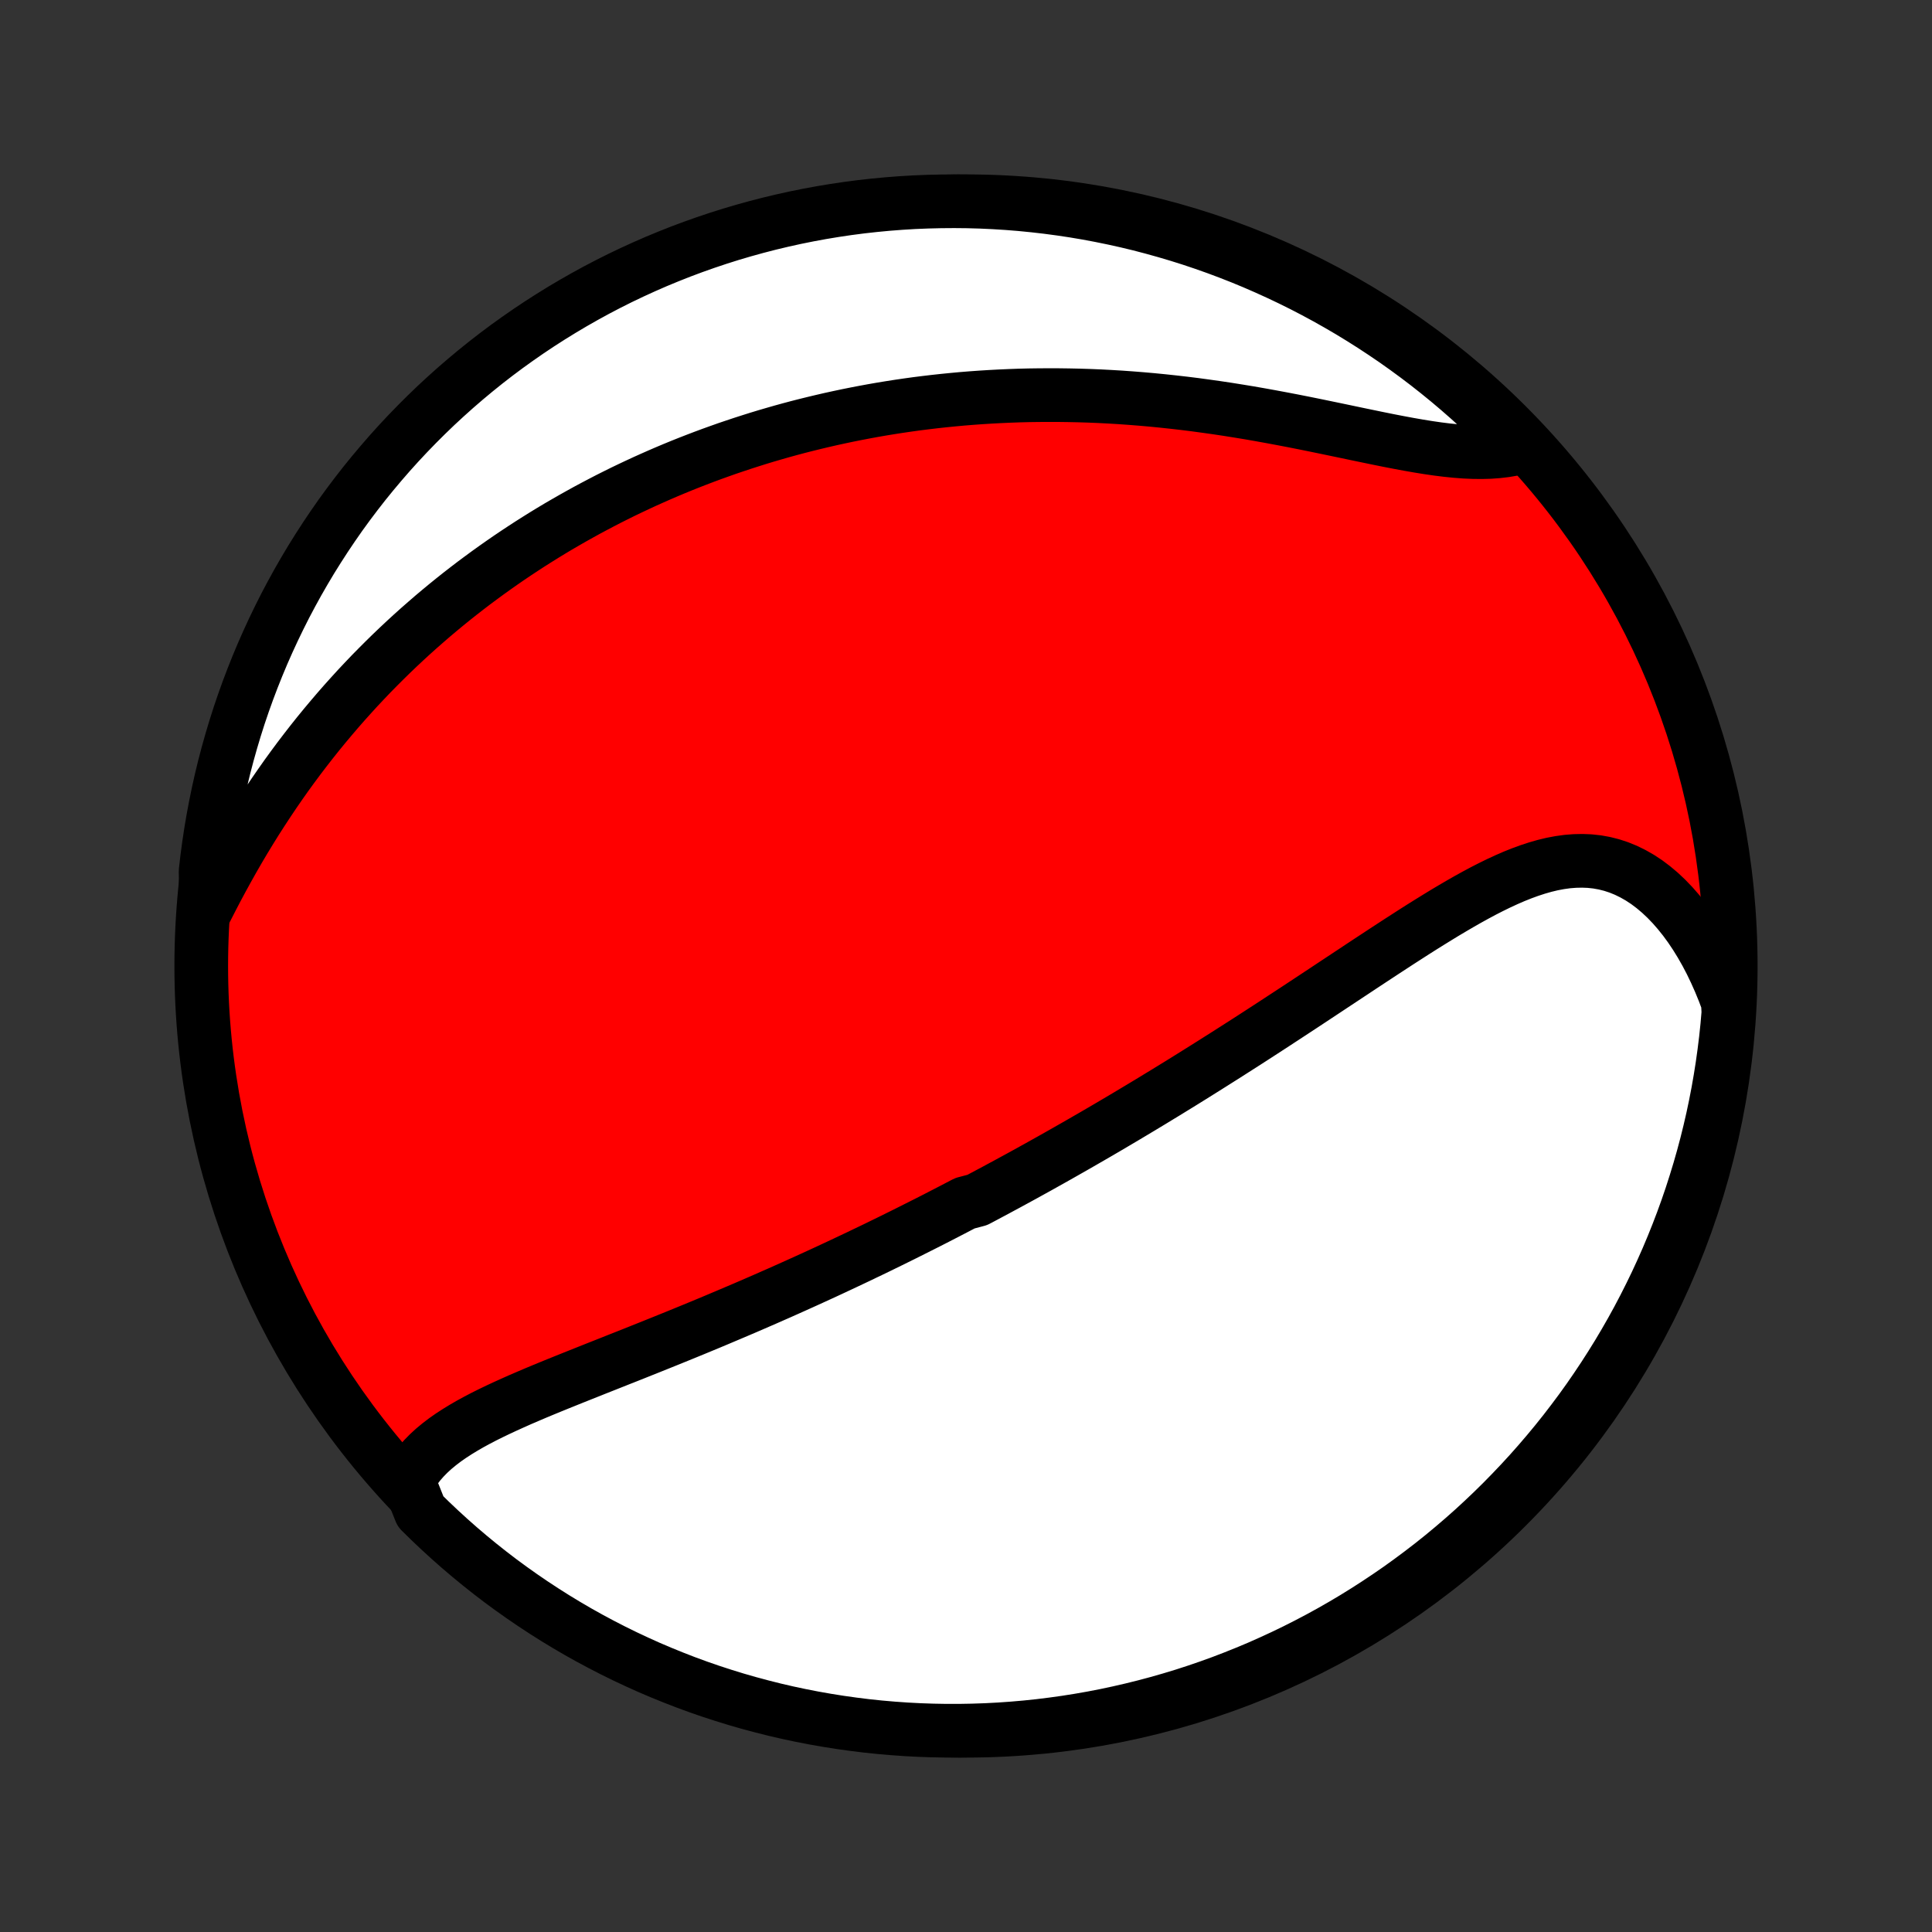 <?xml version="1.0" encoding="utf-8" standalone="no"?>
<!DOCTYPE svg PUBLIC "-//W3C//DTD SVG 1.1//EN"
  "http://www.w3.org/Graphics/SVG/1.1/DTD/svg11.dtd">
<!-- Created with matplotlib (http://matplotlib.org/) -->
<svg height="72pt" version="1.1" viewBox="0 0 72 72" width="72pt" xmlns="http://www.w3.org/2000/svg" xmlns:xlink="http://www.w3.org/1999/xlink">
 <rect x="0" y="0" width="72" height="72" fill="#333333" stroke="none"/>
 <defs>
  <style type="text/css">
*{stroke-linecap:butt;stroke-linejoin:round;}
  </style>
 </defs>
 <g id="figure_1">
  <g id="patch_1">
   <path d="
M0 72
L72 72
L72 0
L0 0
z
" style="fill:none;"/>
  </g>
  <g id="axes_1">
   <g id="PatchCollection_1">
    <defs>
     <path d="
M36 -7.5
C43.558 -7.5 50.808 -10.503 56.153 -15.848
C61.497 -21.192 64.5 -28.442 64.5 -36
C64.5 -43.558 61.497 -50.808 56.153 -56.153
C50.808 -61.497 43.558 -64.5 36 -64.5
C28.442 -64.5 21.192 -61.497 15.848 -56.153
C10.503 -50.808 7.5 -43.558 7.5 -36
C7.5 -28.442 10.503 -21.192 15.848 -15.848
C21.192 -10.503 28.442 -7.5 36 -7.5
z
" id="C0_0_a811fe30f3"/>
     <path d="
M15.214 -16.823
L15.336 -17.045
L15.475 -17.256
L15.627 -17.457
L15.795 -17.649
L15.975 -17.833
L16.167 -18.009
L16.37 -18.177
L16.584 -18.34
L16.807 -18.496
L17.038 -18.646
L17.277 -18.792
L17.523 -18.934
L17.776 -19.072
L18.033 -19.206
L18.296 -19.337
L18.562 -19.465
L18.833 -19.591
L19.107 -19.715
L19.383 -19.838
L19.662 -19.958
L19.943 -20.078
L20.226 -20.196
L20.51 -20.313
L20.795 -20.429
L21.08 -20.544
L21.366 -20.659
L21.652 -20.773
L21.938 -20.887
L22.224 -21.001
L22.51 -21.114
L22.795 -21.227
L23.079 -21.34
L23.363 -21.452
L23.645 -21.564
L23.927 -21.677
L24.208 -21.789
L24.487 -21.901
L24.765 -22.013
L25.042 -22.125
L25.318 -22.237
L25.592 -22.349
L25.865 -22.461
L26.136 -22.573
L26.406 -22.685
L26.674 -22.797
L26.941 -22.91
L27.206 -23.022
L27.47 -23.134
L27.733 -23.246
L27.993 -23.358
L28.253 -23.471
L28.511 -23.583
L28.767 -23.696
L29.023 -23.808
L29.276 -23.921
L29.529 -24.034
L29.78 -24.147
L30.03 -24.26
L30.278 -24.373
L30.525 -24.486
L30.771 -24.599
L31.016 -24.713
L31.26 -24.827
L31.503 -24.941
L31.744 -25.055
L31.985 -25.169
L32.224 -25.284
L32.463 -25.398
L32.701 -25.513
L32.938 -25.629
L33.174 -25.744
L33.409 -25.86
L33.644 -25.976
L33.878 -26.093
L34.111 -26.21
L34.344 -26.327
L34.576 -26.444
L34.808 -26.562
L35.039 -26.681
L35.27 -26.8
L35.5 -26.919
L35.73 -27.039
L35.96 -27.159
L36.419 -27.28
L36.649 -27.402
L36.878 -27.524
L37.107 -27.646
L37.336 -27.77
L37.565 -27.893
L37.794 -28.018
L38.024 -28.143
L38.253 -28.269
L38.483 -28.396
L38.713 -28.523
L38.943 -28.652
L39.174 -28.781
L39.405 -28.911
L39.636 -29.042
L39.868 -29.174
L40.1 -29.306
L40.333 -29.44
L40.567 -29.575
L40.801 -29.71
L41.036 -29.847
L41.272 -29.985
L41.508 -30.124
L41.745 -30.264
L41.983 -30.405
L42.222 -30.548
L42.461 -30.691
L42.702 -30.836
L42.944 -30.982
L43.186 -31.13
L43.43 -31.278
L43.674 -31.428
L43.92 -31.579
L44.167 -31.732
L44.415 -31.886
L44.664 -32.042
L44.915 -32.199
L45.166 -32.357
L45.419 -32.517
L45.674 -32.678
L45.929 -32.841
L46.186 -33.005
L46.444 -33.17
L46.703 -33.337
L46.964 -33.506
L47.226 -33.676
L47.489 -33.847
L47.753 -34.02
L48.019 -34.194
L48.286 -34.369
L48.555 -34.546
L48.825 -34.724
L49.096 -34.903
L49.368 -35.083
L49.641 -35.264
L49.915 -35.445
L50.191 -35.628
L50.468 -35.811
L50.745 -35.995
L51.024 -36.179
L51.304 -36.363
L51.584 -36.547
L51.866 -36.731
L52.148 -36.915
L52.431 -37.097
L52.714 -37.279
L52.998 -37.459
L53.283 -37.637
L53.568 -37.813
L53.853 -37.987
L54.139 -38.157
L54.425 -38.324
L54.711 -38.487
L54.997 -38.645
L55.283 -38.798
L55.569 -38.944
L55.855 -39.084
L56.141 -39.216
L56.426 -39.34
L56.711 -39.454
L56.996 -39.558
L57.28 -39.651
L57.563 -39.732
L57.846 -39.8
L58.128 -39.853
L58.409 -39.892
L58.688 -39.914
L58.967 -39.92
L59.244 -39.909
L59.519 -39.879
L59.792 -39.83
L60.062 -39.762
L60.33 -39.674
L60.595 -39.566
L60.856 -39.438
L61.114 -39.291
L61.368 -39.124
L61.616 -38.937
L61.86 -38.732
L62.098 -38.508
L62.331 -38.266
L62.556 -38.008
L62.776 -37.733
L62.988 -37.443
L63.192 -37.138
L63.389 -36.819
L63.578 -36.487
L63.759 -36.142
L63.93 -35.786
L64.093 -35.42
L64.247 -35.044
L64.392 -34.658
L64.412 -34.265
L64.369 -33.765
L64.317 -33.27
L64.256 -32.775
L64.187 -32.281
L64.109 -31.789
L64.023 -31.297
L63.928 -30.807
L63.825 -30.319
L63.713 -29.833
L63.593 -29.348
L63.464 -28.865
L63.327 -28.385
L63.181 -27.907
L63.028 -27.431
L62.866 -26.958
L62.696 -26.488
L62.517 -26.02
L62.331 -25.556
L62.137 -25.095
L61.934 -24.637
L61.724 -24.182
L61.506 -23.732
L61.28 -23.284
L61.047 -22.841
L60.806 -22.402
L60.557 -21.967
L60.301 -21.536
L60.037 -21.11
L59.766 -20.688
L59.488 -20.271
L59.203 -19.858
L58.911 -19.451
L58.611 -19.049
L58.305 -18.651
L57.992 -18.259
L57.672 -17.873
L57.346 -17.492
L57.013 -17.116
L56.674 -16.747
L56.328 -16.383
L55.977 -16.025
L55.619 -15.673
L55.255 -15.328
L54.886 -14.988
L54.51 -14.655
L54.129 -14.329
L53.743 -14.009
L53.351 -13.696
L52.953 -13.39
L52.551 -13.091
L52.144 -12.798
L51.731 -12.513
L51.314 -12.235
L50.892 -11.964
L50.466 -11.7
L50.035 -11.444
L49.6 -11.195
L49.161 -10.954
L48.718 -10.721
L48.271 -10.495
L47.82 -10.277
L47.365 -10.067
L46.908 -9.864
L46.446 -9.67
L45.982 -9.484
L45.515 -9.305
L45.044 -9.135
L44.571 -8.973
L44.096 -8.819
L43.617 -8.674
L43.137 -8.537
L42.654 -8.408
L42.17 -8.288
L41.683 -8.176
L41.195 -8.072
L40.705 -7.977
L40.214 -7.891
L39.721 -7.813
L39.227 -7.744
L38.733 -7.683
L38.237 -7.631
L37.741 -7.588
L37.244 -7.553
L36.747 -7.527
L36.25 -7.51
L35.752 -7.501
L35.255 -7.501
L34.758 -7.51
L34.261 -7.527
L33.765 -7.553
L33.27 -7.588
L32.775 -7.631
L32.281 -7.683
L31.789 -7.744
L31.297 -7.813
L30.807 -7.891
L30.319 -7.977
L29.833 -8.072
L29.348 -8.175
L28.865 -8.287
L28.385 -8.408
L27.907 -8.536
L27.431 -8.673
L26.958 -8.819
L26.488 -8.972
L26.02 -9.134
L25.556 -9.304
L25.095 -9.483
L24.637 -9.669
L24.182 -9.863
L23.732 -10.066
L23.284 -10.276
L22.841 -10.494
L22.402 -10.72
L21.967 -10.953
L21.536 -11.194
L21.11 -11.443
L20.688 -11.699
L20.271 -11.963
L19.858 -12.234
L19.451 -12.512
L19.049 -12.797
L18.651 -13.089
L18.259 -13.389
L17.873 -13.695
L17.492 -14.008
L17.116 -14.328
L16.747 -14.654
L16.383 -14.987
L16.025 -15.326
L15.673 -15.671
z
" id="C0_1_1b3e8f1f5d"/>
     <path d="
M7.687 -38.121
L7.88 -38.498
L8.075 -38.873
L8.275 -39.246
L8.478 -39.616
L8.684 -39.983
L8.893 -40.346
L9.106 -40.706
L9.322 -41.061
L9.54 -41.412
L9.762 -41.758
L9.986 -42.1
L10.212 -42.437
L10.441 -42.769
L10.672 -43.097
L10.906 -43.419
L11.141 -43.736
L11.379 -44.048
L11.618 -44.355
L11.858 -44.656
L12.101 -44.953
L12.345 -45.244
L12.59 -45.531
L12.836 -45.812
L13.084 -46.088
L13.332 -46.36
L13.582 -46.626
L13.832 -46.888
L14.084 -47.144
L14.336 -47.396
L14.589 -47.644
L14.843 -47.887
L15.097 -48.125
L15.352 -48.359
L15.607 -48.588
L15.864 -48.813
L16.12 -49.035
L16.377 -49.251
L16.634 -49.464
L16.892 -49.673
L17.15 -49.878
L17.409 -50.079
L17.668 -50.277
L17.928 -50.47
L18.187 -50.66
L18.448 -50.847
L18.708 -51.03
L18.969 -51.21
L19.23 -51.386
L19.492 -51.559
L19.755 -51.73
L20.017 -51.896
L20.28 -52.06
L20.544 -52.221
L20.808 -52.379
L21.073 -52.533
L21.338 -52.685
L21.604 -52.834
L21.87 -52.981
L22.137 -53.124
L22.405 -53.265
L22.673 -53.404
L22.942 -53.539
L23.212 -53.673
L23.483 -53.803
L23.755 -53.931
L24.027 -54.057
L24.301 -54.18
L24.575 -54.301
L24.851 -54.42
L25.127 -54.536
L25.405 -54.65
L25.683 -54.761
L25.963 -54.87
L26.244 -54.977
L26.527 -55.082
L26.811 -55.184
L27.096 -55.285
L27.383 -55.382
L27.671 -55.478
L27.961 -55.571
L28.252 -55.663
L28.545 -55.752
L28.84 -55.838
L29.136 -55.923
L29.434 -56.005
L29.734 -56.085
L30.036 -56.162
L30.34 -56.237
L30.646 -56.31
L30.954 -56.381
L31.265 -56.449
L31.577 -56.515
L31.891 -56.578
L32.208 -56.639
L32.528 -56.698
L32.849 -56.754
L33.173 -56.807
L33.499 -56.858
L33.828 -56.906
L34.16 -56.952
L34.494 -56.994
L34.831 -57.034
L35.17 -57.071
L35.512 -57.105
L35.857 -57.137
L36.204 -57.165
L36.555 -57.19
L36.908 -57.212
L37.264 -57.231
L37.623 -57.247
L37.984 -57.26
L38.349 -57.269
L38.716 -57.274
L39.086 -57.276
L39.459 -57.275
L39.834 -57.27
L40.212 -57.262
L40.593 -57.25
L40.977 -57.234
L41.363 -57.214
L41.751 -57.191
L42.142 -57.163
L42.535 -57.132
L42.931 -57.097
L43.328 -57.058
L43.728 -57.015
L44.129 -56.969
L44.531 -56.919
L44.935 -56.864
L45.341 -56.807
L45.747 -56.746
L46.154 -56.681
L46.562 -56.614
L46.969 -56.543
L47.377 -56.469
L47.784 -56.393
L48.191 -56.315
L48.596 -56.235
L49 -56.153
L49.403 -56.07
L49.803 -55.987
L50.2 -55.904
L50.594 -55.821
L50.985 -55.74
L51.372 -55.66
L51.754 -55.583
L52.131 -55.51
L52.502 -55.441
L52.868 -55.377
L53.227 -55.319
L53.579 -55.268
L53.923 -55.225
L54.26 -55.191
L54.588 -55.166
L54.907 -55.152
L55.218 -55.149
L55.518 -55.157
L55.809 -55.178
L56.09 -55.211
L56.36 -55.257
L56.62 -55.316
L56.538 -55.388
L56.19 -55.76
L55.836 -56.115
L55.476 -56.464
L55.109 -56.807
L54.737 -57.144
L54.36 -57.474
L53.977 -57.798
L53.588 -58.115
L53.194 -58.426
L52.795 -58.729
L52.39 -59.026
L51.981 -59.316
L51.566 -59.598
L51.148 -59.873
L50.724 -60.141
L50.296 -60.402
L49.863 -60.655
L49.427 -60.901
L48.986 -61.139
L48.541 -61.37
L48.093 -61.592
L47.64 -61.807
L47.184 -62.014
L46.725 -62.214
L46.263 -62.405
L45.797 -62.588
L45.329 -62.763
L44.857 -62.93
L44.383 -63.089
L43.907 -63.239
L43.427 -63.381
L42.946 -63.515
L42.463 -63.641
L41.977 -63.758
L41.49 -63.866
L41.001 -63.966
L40.511 -64.058
L40.019 -64.141
L39.526 -64.215
L39.032 -64.281
L38.537 -64.338
L38.041 -64.387
L37.544 -64.427
L37.047 -64.458
L36.55 -64.481
L36.053 -64.495
L35.556 -64.5
L35.058 -64.496
L34.561 -64.484
L34.065 -64.464
L33.569 -64.434
L33.074 -64.396
L32.579 -64.349
L32.086 -64.294
L31.594 -64.23
L31.103 -64.157
L30.614 -64.076
L30.126 -63.986
L29.64 -63.888
L29.157 -63.781
L28.675 -63.666
L28.195 -63.542
L27.718 -63.41
L27.243 -63.27
L26.771 -63.121
L26.302 -62.964
L25.836 -62.799
L25.373 -62.626
L24.913 -62.444
L24.456 -62.255
L24.003 -62.057
L23.554 -61.852
L23.108 -61.639
L22.667 -61.418
L22.229 -61.189
L21.796 -60.952
L21.367 -60.708
L20.942 -60.456
L20.522 -60.197
L20.107 -59.931
L19.696 -59.657
L19.291 -59.376
L18.89 -59.088
L18.495 -58.793
L18.105 -58.491
L17.721 -58.182
L17.342 -57.866
L16.969 -57.544
L16.602 -57.215
L16.24 -56.88
L15.885 -56.538
L15.536 -56.19
L15.193 -55.836
L14.856 -55.476
L14.525 -55.109
L14.202 -54.737
L13.885 -54.36
L13.574 -53.977
L13.271 -53.588
L12.974 -53.194
L12.684 -52.795
L12.402 -52.39
L12.127 -51.981
L11.859 -51.566
L11.598 -51.148
L11.345 -50.724
L11.099 -50.296
L10.861 -49.863
L10.63 -49.427
L10.408 -48.986
L10.193 -48.541
L9.986 -48.093
L9.786 -47.64
L9.595 -47.184
L9.412 -46.725
L9.237 -46.263
L9.07 -45.797
L8.911 -45.329
L8.761 -44.857
L8.619 -44.383
L8.485 -43.907
L8.359 -43.427
L8.242 -42.946
L8.134 -42.463
L8.034 -41.977
L7.942 -41.49
L7.859 -41.001
L7.785 -40.511
L7.719 -40.019
L7.662 -39.526
z
" id="C0_2_b2038b26f3"/>
    </defs>
    <g clip-path="url(#p1bffca34e9)">
     <use style="fill:#ff0000;stroke:#000000;stroke-width:2.0;" x="0.0" xlink:href="#C0_0_a811fe30f3" y="72.0"/>
    </g>
    <g clip-path="url(#p1bffca34e9)">
     <use style="fill:#ffffff;stroke:#000000;stroke-width:2.0;" x="0.0" xlink:href="#C0_1_1b3e8f1f5d" y="72.0"/>
    </g>
    <g clip-path="url(#p1bffca34e9)">
     <use style="fill:#ffffff;stroke:#000000;stroke-width:2.0;" x="0.0" xlink:href="#C0_2_b2038b26f3" y="72.0"/>
    </g>
   </g>
  </g>
 </g>
 <defs>
  <clipPath id="p1bffca34e9">
   <rect height="72.0" width="72.0" x="0.0" y="0.0"/>
  </clipPath>
 </defs>
</svg>
